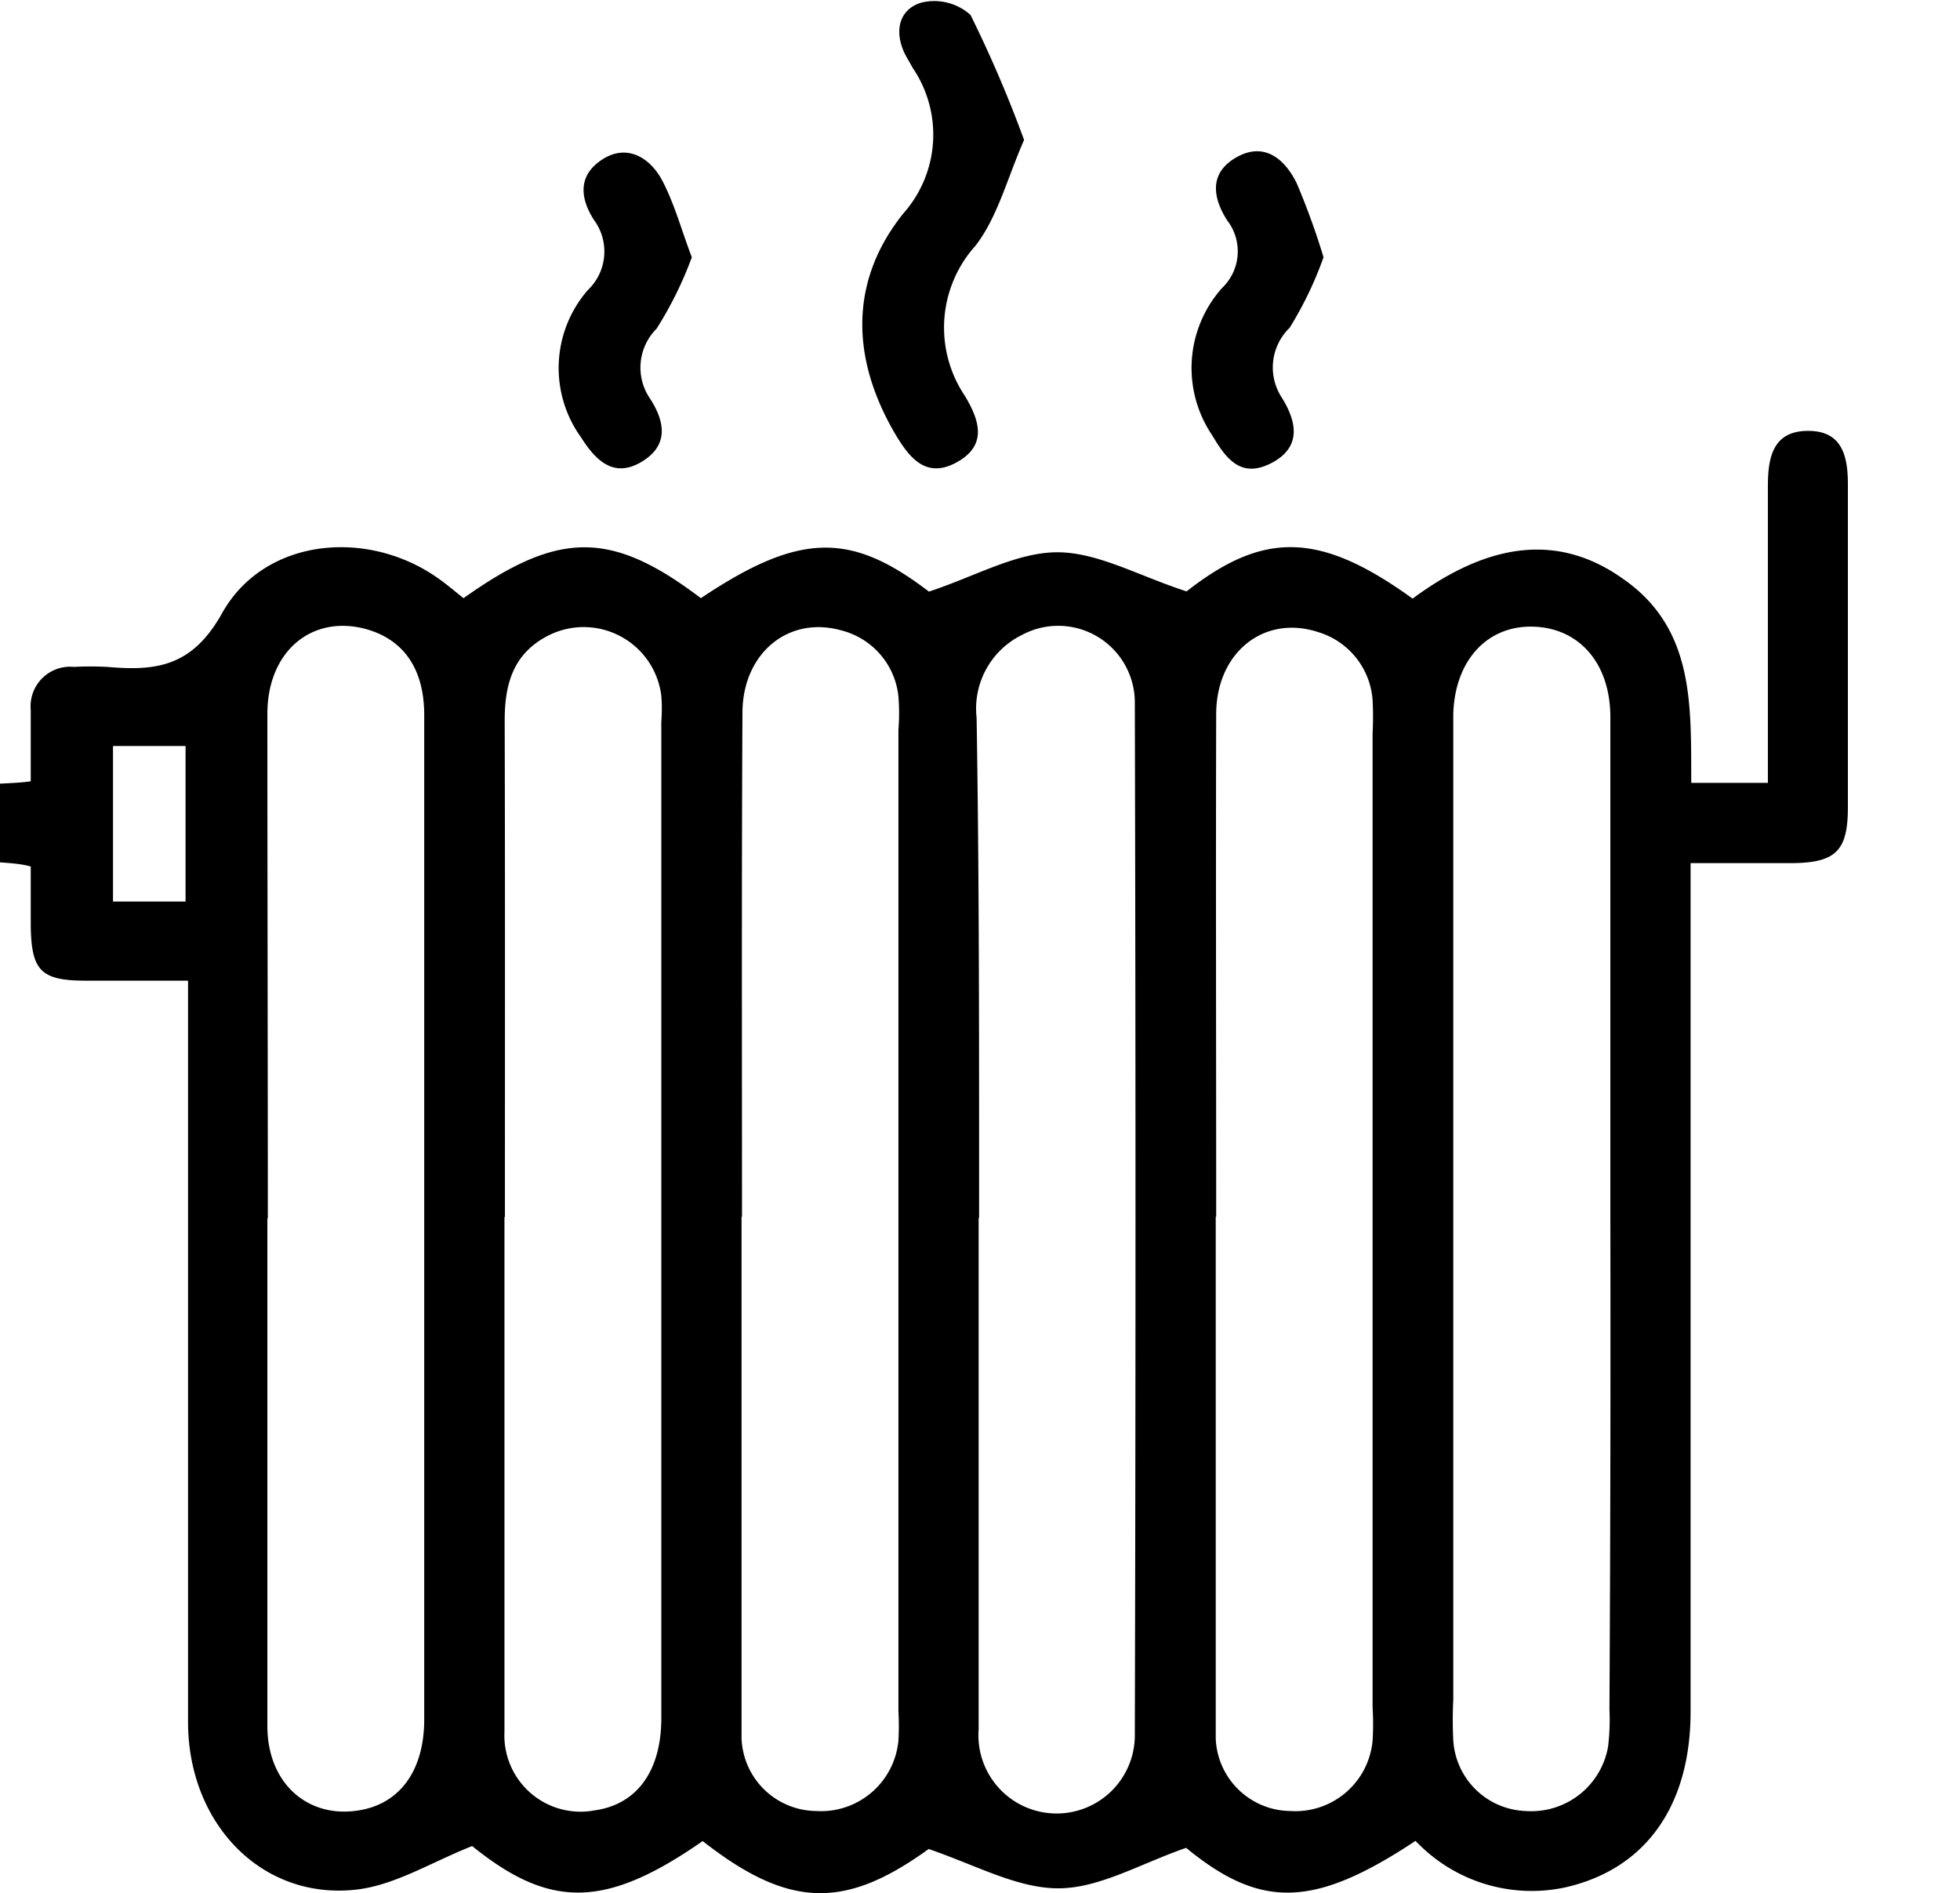 <svg id="Capa_1" data-name="Capa 1" xmlns="http://www.w3.org/2000/svg" viewBox="0 0 86.72 83.74"><title>icono_mejoras</title><path d="M74.83,34.63h3.39V31.35c0-3.28,0-6.56,0-9.83,0-1.23.19-2.44,1.74-2.46s1.8,1.11,1.8,2.38c0,4.76,0,9.51,0,14.26,0,1.92-.52,2.45-2.41,2.48-1.46,0-2.92,0-4.55,0v2.13q0,17.7,0,35.4c0,4.18-2,7-5.6,7.79a7.07,7.07,0,0,1-6.57-2.07c-4.52,3-6.87,3-10.15.31-2,.69-3.82,1.78-5.63,1.79s-3.62-1-5.76-1.74c-3.68,2.66-6.16,2.66-10-.35-4.31,3-6.76,3-10.2.22-1.79.71-3.38,1.71-5.07,1.92-4.19.51-7.49-2.87-7.5-7.39,0-10.27,0-20.54,0-30.81v-2c-1.61,0-3.07,0-4.53,0-2,0-2.4-.46-2.43-2.43,0-.86,0-1.72,0-2.62-1.42-.41-3.52.26-3.45-2,.06-2,1.88-1.53,3.45-1.77,0-1,0-2.1,0-3.16A1.75,1.75,0,0,1,3.27,29.5a14.44,14.44,0,0,1,1.47,0c2.17.19,3.77,0,5.1-2.4,1.86-3.29,6.39-3.74,9.53-1.53.4.28.77.6,1.14.89,4.22-3,6.54-3,10.5,0,4.38-2.93,6.64-2.93,10.09-.29,2.06-.68,3.86-1.73,5.66-1.74s3.63,1.05,5.74,1.73c3.4-2.66,5.88-2.66,10,.32,3.46-2.56,6.52-2.85,9.29-.89C75,27.8,74.81,31.23,74.83,34.63Zm-63,19.27c0,7.48,0,15,0,22.45,0,2.6,1.88,4.18,4.22,3.7,1.7-.35,2.72-1.79,2.72-4q0-15.07,0-30.15c0-4.75,0-9.5,0-14.26,0-2.08-.93-3.38-2.64-3.83-2.35-.6-4.29,1-4.3,3.75C11.83,39,11.85,46.47,11.85,53.9Zm10.49-.07c0,4.48,0,9,0,13.44,0,3.11,0,6.23,0,9.34a3.37,3.37,0,0,0,4,3.47c1.85-.26,2.94-1.73,2.94-4.08V31.92a7.2,7.2,0,0,0,0-1.14,3.46,3.46,0,0,0-5.07-2.63c-1.5.8-1.86,2.14-1.86,3.72C22.35,39.19,22.34,46.51,22.34,53.83Zm10.49,0V75.27c0,.55,0,1.1,0,1.64a3.34,3.34,0,0,0,3.3,3.2A3.44,3.44,0,0,0,39.75,77a11.41,11.41,0,0,0,0-1.31V32.28a9.09,9.09,0,0,0,0-1.48,3.37,3.37,0,0,0-2.51-2.91c-2.35-.67-4.38,1-4.39,3.63C32.81,39,32.83,46.38,32.83,53.81Zm10.49.06c0,7.54,0,15.08,0,22.61a3.46,3.46,0,1,0,6.91.3q.06-22.86,0-45.71a3.39,3.39,0,0,0-5-3,3.63,3.63,0,0,0-2,3.66C43.33,39.12,43.32,46.5,43.32,53.87Zm10.49-.06V75.27c0,.55,0,1.1,0,1.64a3.34,3.34,0,0,0,3.3,3.2A3.43,3.43,0,0,0,60.73,77a12.19,12.19,0,0,0,0-1.48V32.44a14.38,14.38,0,0,0,0-1.47,3.39,3.39,0,0,0-2.38-3c-2.38-.8-4.52.85-4.54,3.59C53.79,39,53.81,46.38,53.81,53.81ZM71.25,54q0-11.13,0-22.28c0-2.38-1.38-3.95-3.43-4s-3.46,1.53-3.52,3.88c0,.38,0,.76,0,1.14V75.18a18,18,0,0,0,0,1.8,3.33,3.33,0,0,0,3.2,3.13,3.45,3.45,0,0,0,3.65-2.85,10,10,0,0,0,.06-1.64Q71.27,64.8,71.25,54ZM5,33v6.88H8.21V33Z"/><path d="M45.31,6.19c-.75,1.71-1.17,3.41-2.15,4.68a5.41,5.41,0,0,0-.47,6.64c.66,1.1,1,2.19-.36,2.94s-2.1-.21-2.72-1.25c-2-3.41-2-6.82.36-9.76A5.25,5.25,0,0,0,40.38,3c-.1-.19-.22-.38-.32-.57-.51-1-.31-2,.69-2.31a2.4,2.4,0,0,1,2.19.54A55,55,0,0,1,45.31,6.19Z"/><path d="M30.61,11.38a16.6,16.6,0,0,1-1.56,3.16,2.43,2.43,0,0,0-.27,3.12c.68,1.07.78,2.09-.43,2.79s-2-.09-2.64-1.1a5.25,5.25,0,0,1,.3-6.52,2.35,2.35,0,0,0,.27-3.1c-.64-1-.7-2,.39-2.69s2.12-.06,2.66,1S30.14,10.15,30.61,11.38Z"/><path d="M58.56,11.38a16.31,16.31,0,0,1-1.5,3.12,2.44,2.44,0,0,0-.34,3.1c.69,1.11.85,2.22-.5,2.9s-2-.26-2.59-1.25a5.31,5.31,0,0,1,.44-6.51,2.24,2.24,0,0,0,.22-3c-.67-1.06-.77-2.13.45-2.8s2.11.11,2.63,1.16A32.44,32.44,0,0,1,58.56,11.38Z"/></svg>